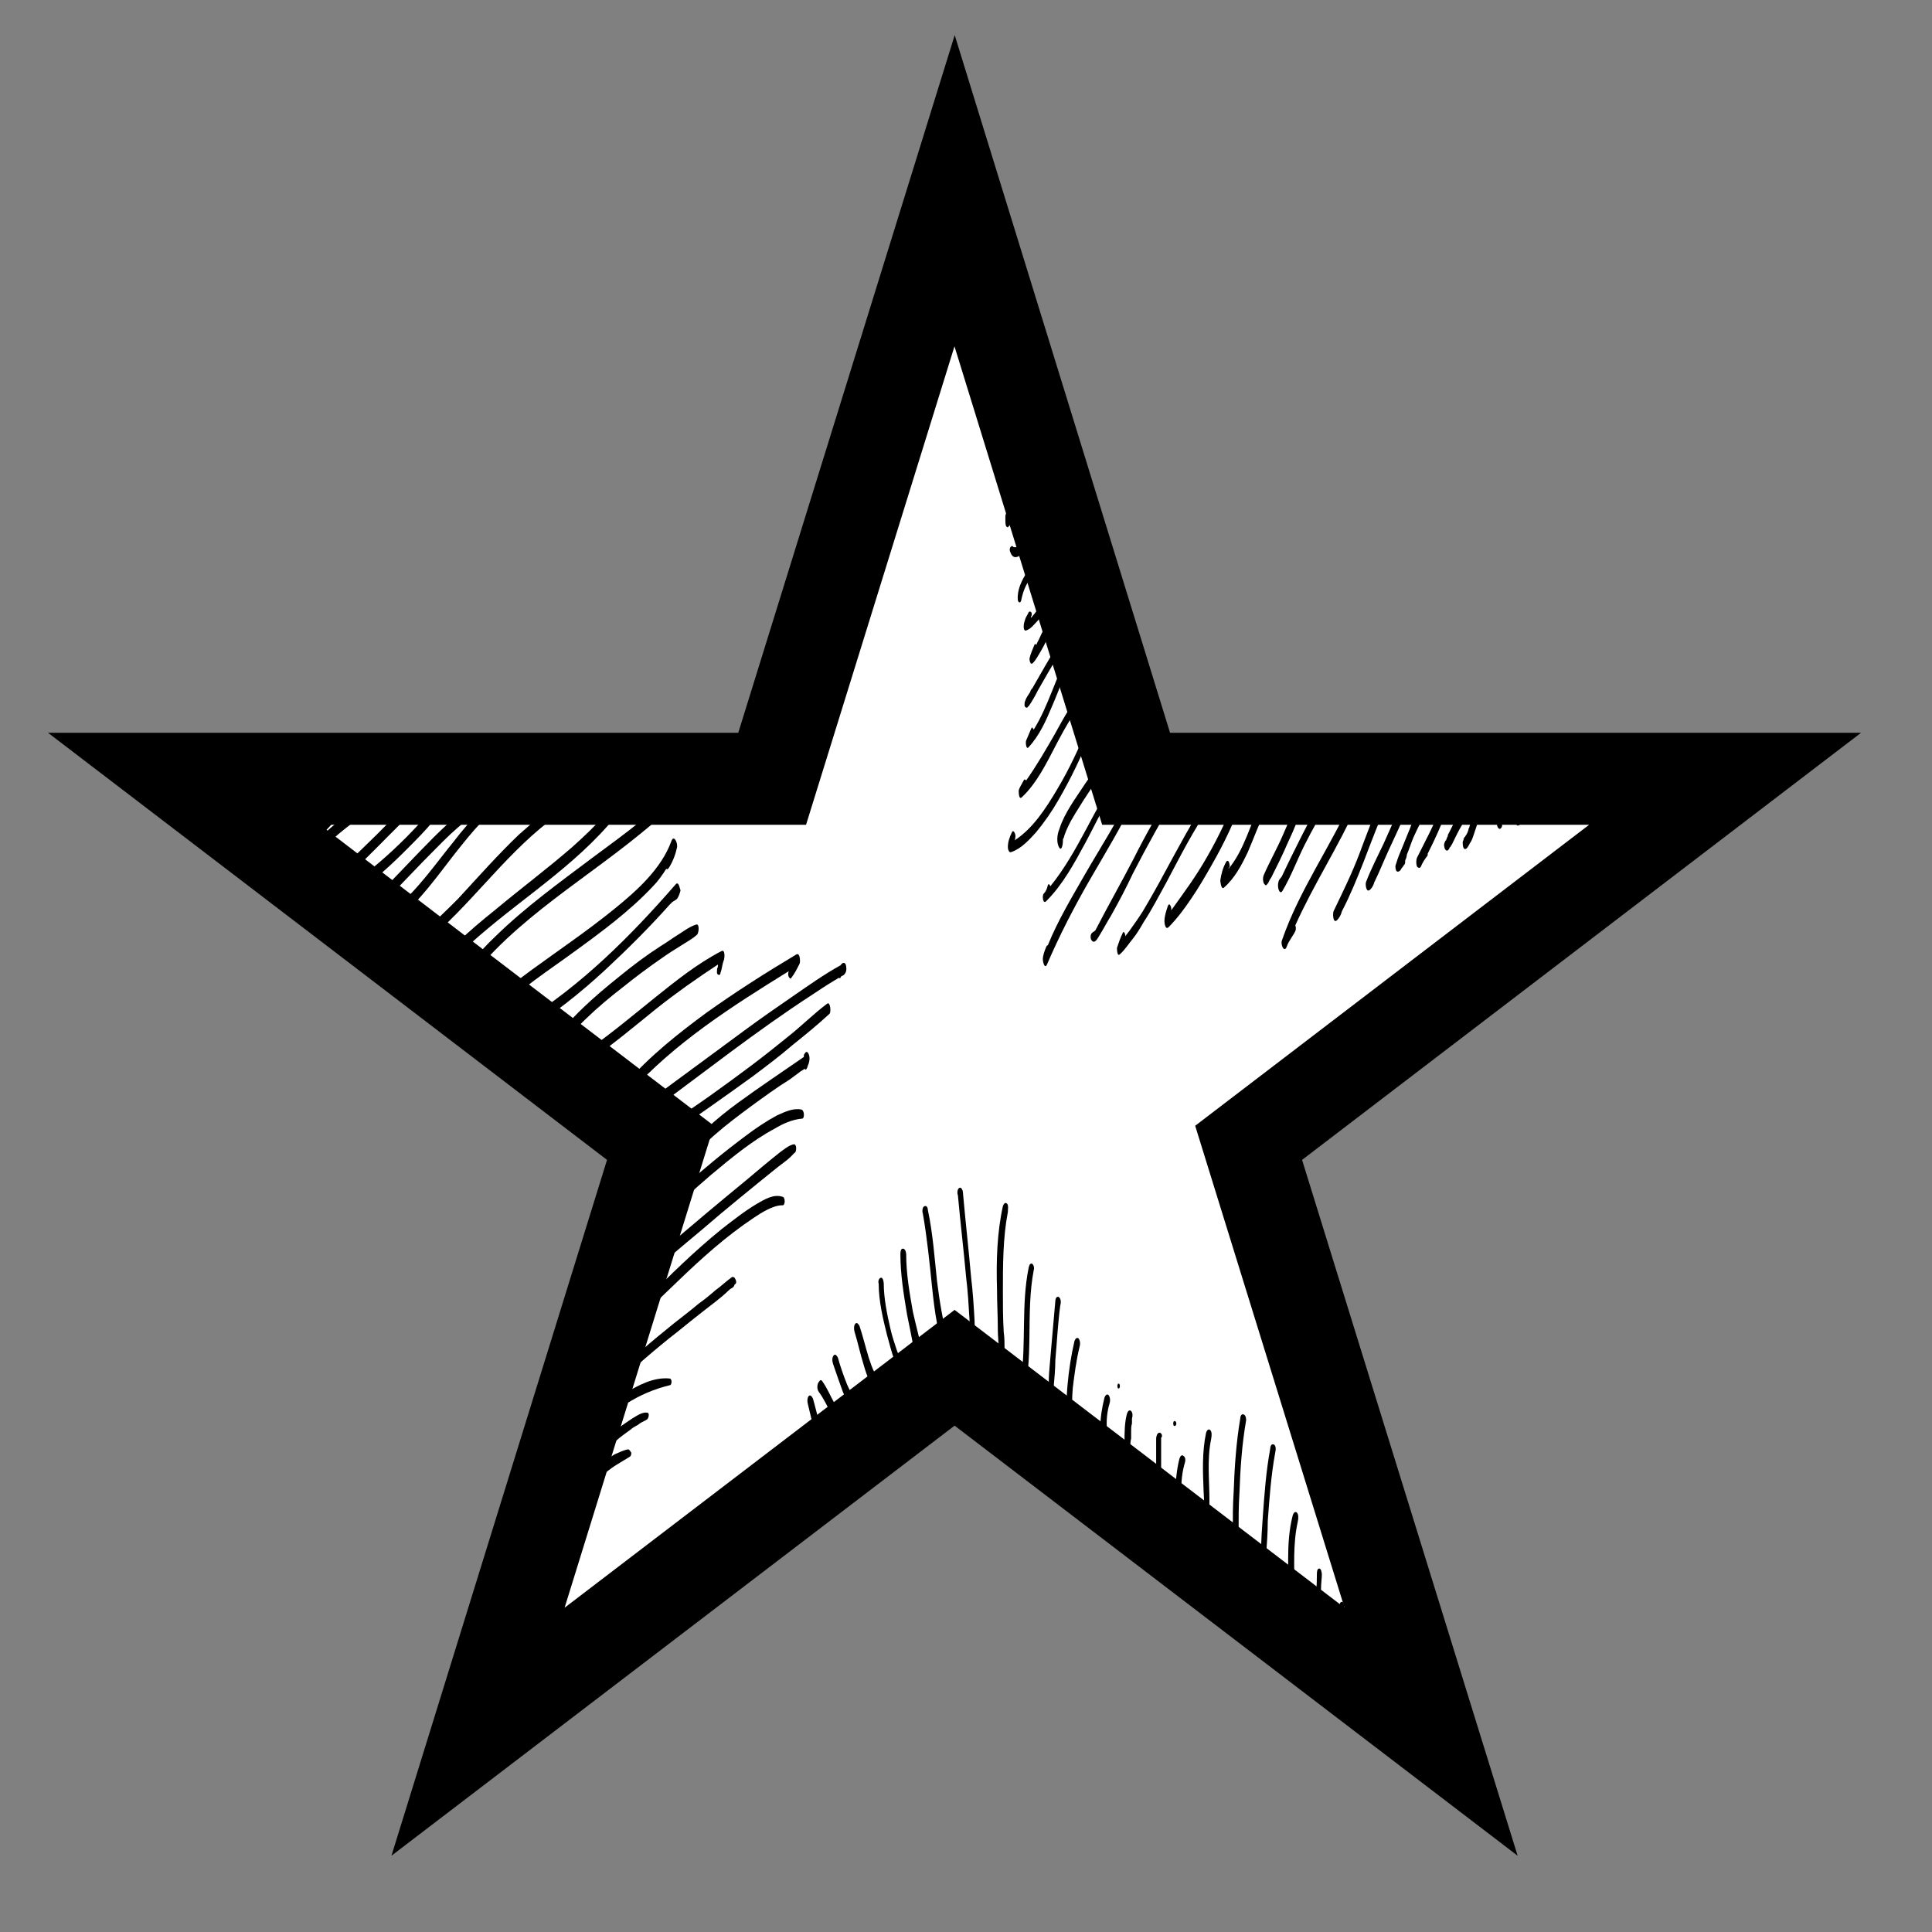 <svg width="21" height="21" viewBox="0 0 21 21" fill="none" xmlns="http://www.w3.org/2000/svg">
<rect x="0" y="0" width="21" height="21" fill="#808080" stroke="none"/>
<path d="M10.402 2L12.376 8.393H18.778L13.599 12.349L15.582 18.751L10.402 14.794L5.223 18.751L7.206 12.349L2.027 8.393H8.428L10.402 2Z" fill="white"/>
<path d="M10.376 2.073L12.349 8.465H18.751L13.572 12.422L15.555 18.823L10.376 14.867L5.196 18.823L7.179 12.422L2 8.465H8.393L10.376 2.073Z" stroke="black" stroke-miterlimit="10"/>
<path d="M4.101 8.447C4.028 8.465 3.965 8.51 3.91 8.556C3.847 8.601 3.784 8.646 3.729 8.701C3.612 8.8 3.503 8.918 3.403 9.036C3.385 9.054 3.385 9.099 3.394 9.126C3.403 9.144 3.422 9.171 3.44 9.144C3.539 9.026 3.648 8.909 3.766 8.809C3.82 8.764 3.883 8.71 3.947 8.673C4.01 8.628 4.073 8.583 4.137 8.538C4.146 8.519 4.146 8.438 4.101 8.447Z" fill="black"/>
<path d="M4.798 8.356C4.771 8.383 4.744 8.411 4.716 8.429C4.635 8.492 4.572 8.574 4.508 8.646C4.327 8.836 4.146 9.026 3.956 9.207C3.874 9.289 3.793 9.361 3.702 9.434C3.684 9.452 3.675 9.488 3.684 9.515C3.684 9.524 3.702 9.579 3.72 9.561C3.902 9.416 4.055 9.253 4.218 9.09C4.39 8.918 4.563 8.746 4.725 8.565C4.762 8.528 4.798 8.483 4.825 8.438C4.843 8.411 4.825 8.32 4.798 8.356Z" fill="black"/>
<path d="M6.391 8.538C6.247 8.583 6.12 8.683 5.993 8.773C5.866 8.864 5.758 8.972 5.64 9.072C5.413 9.289 5.196 9.534 4.979 9.769C4.852 9.896 4.725 10.023 4.59 10.131C4.571 10.149 4.562 10.186 4.571 10.213C4.571 10.222 4.59 10.276 4.608 10.258C5.097 9.86 5.459 9.325 5.957 8.936C6.093 8.827 6.247 8.746 6.4 8.655C6.437 8.637 6.437 8.529 6.391 8.538Z" fill="black"/>
<path d="M5.549 8.574C5.468 8.601 5.395 8.646 5.332 8.7C5.332 8.673 5.323 8.637 5.305 8.646C5.196 8.682 5.115 8.746 5.033 8.809C4.925 8.9 4.816 8.999 4.716 9.099C4.508 9.307 4.309 9.524 4.101 9.733C4.073 9.76 4.092 9.887 4.137 9.841C4.345 9.633 4.535 9.425 4.744 9.217C4.843 9.117 4.943 9.017 5.06 8.927C5.115 8.882 5.178 8.836 5.242 8.791C5.133 8.9 5.024 9.026 4.934 9.144C4.734 9.389 4.544 9.669 4.3 9.868C4.282 9.887 4.273 9.923 4.282 9.95C4.282 9.959 4.3 10.013 4.318 9.995C4.562 9.796 4.753 9.524 4.943 9.28C5.124 9.054 5.314 8.8 5.586 8.682C5.604 8.673 5.595 8.556 5.549 8.574Z" fill="black"/>
<path d="M4.97 8.556C4.961 8.538 4.952 8.519 4.925 8.538C4.843 8.619 4.771 8.719 4.689 8.809C4.599 8.909 4.508 9.008 4.418 9.099C4.237 9.28 4.046 9.452 3.829 9.597C3.793 9.624 3.811 9.742 3.847 9.715C4.064 9.579 4.255 9.398 4.436 9.217C4.526 9.126 4.626 9.026 4.707 8.927C4.789 8.836 4.879 8.746 4.952 8.637C4.97 8.619 4.979 8.583 4.97 8.556Z" fill="black"/>
<path d="M4.246 8.456C4.209 8.465 4.191 8.501 4.164 8.528C4.137 8.565 4.101 8.592 4.064 8.619C3.983 8.682 3.902 8.746 3.829 8.809C3.666 8.936 3.503 9.063 3.367 9.226C3.349 9.253 3.349 9.289 3.358 9.316C3.367 9.334 3.385 9.361 3.404 9.343C3.53 9.18 3.702 9.044 3.865 8.918C3.947 8.854 4.019 8.791 4.101 8.727C4.164 8.673 4.246 8.61 4.273 8.528C4.273 8.519 4.273 8.447 4.246 8.456Z" fill="black"/>
<path d="M3.413 8.574C3.413 8.556 3.404 8.528 3.376 8.537C3.277 8.583 3.195 8.655 3.123 8.728C3.05 8.809 2.987 8.9 2.951 9.008C2.942 9.035 2.942 9.072 2.96 9.099C2.978 9.117 2.996 9.09 3.005 9.072C3.041 8.981 3.096 8.9 3.159 8.827C3.231 8.755 3.313 8.7 3.394 8.637C3.413 8.628 3.413 8.592 3.413 8.574Z" fill="black"/>
<path d="M6.871 8.429C6.717 8.737 6.473 8.981 6.219 9.208C5.948 9.443 5.658 9.66 5.386 9.887C5.241 10.004 5.097 10.122 4.97 10.249C4.943 10.276 4.961 10.403 5.006 10.357C5.513 9.868 6.138 9.506 6.609 8.972C6.69 8.882 6.772 8.773 6.835 8.673C6.835 8.673 6.844 8.673 6.853 8.664C6.898 8.61 6.926 8.556 6.935 8.483C6.926 8.465 6.898 8.365 6.871 8.429Z" fill="black"/>
<path d="M7.514 8.483C7.505 8.465 7.496 8.438 7.469 8.465C7.306 8.628 7.143 8.782 6.971 8.918C6.799 9.062 6.618 9.189 6.437 9.325C6.075 9.597 5.712 9.859 5.387 10.176C5.205 10.348 5.051 10.538 4.916 10.756C4.898 10.792 4.925 10.91 4.961 10.846C5.45 10.086 6.274 9.624 6.962 9.062C7.116 8.936 7.279 8.8 7.424 8.655C7.433 8.673 7.442 8.691 7.46 8.664C7.478 8.637 7.487 8.601 7.505 8.574C7.523 8.546 7.523 8.51 7.514 8.483Z" fill="black"/>
<path d="M7.297 9.144C7.188 9.443 6.926 9.678 6.681 9.877C6.391 10.113 6.083 10.321 5.785 10.538C5.649 10.638 5.504 10.746 5.386 10.873C5.359 10.9 5.377 11.027 5.423 10.982C5.667 10.737 5.966 10.547 6.237 10.348C6.536 10.131 6.844 9.904 7.098 9.633C7.152 9.578 7.197 9.515 7.242 9.443C7.252 9.452 7.252 9.452 7.27 9.434C7.315 9.361 7.342 9.289 7.36 9.207C7.36 9.198 7.36 9.198 7.36 9.189C7.36 9.153 7.324 9.071 7.297 9.144Z" fill="black"/>
<path d="M7.342 9.615C6.853 10.177 6.31 10.72 5.676 11.109C5.64 11.127 5.658 11.254 5.694 11.227C6.011 11.028 6.31 10.792 6.582 10.539C6.826 10.312 7.062 10.077 7.288 9.823C7.288 9.823 7.297 9.823 7.297 9.814C7.315 9.796 7.342 9.787 7.36 9.769C7.378 9.742 7.388 9.715 7.397 9.678C7.388 9.66 7.378 9.57 7.342 9.615Z" fill="black"/>
<path d="M7.569 10.049C7.505 10.068 7.442 10.113 7.387 10.149C7.315 10.194 7.252 10.24 7.179 10.285C7.025 10.384 6.88 10.493 6.736 10.611C6.464 10.828 6.183 11.073 5.984 11.362C5.966 11.389 5.966 11.417 5.975 11.453C5.984 11.471 6.002 11.498 6.02 11.48C6.219 11.19 6.491 10.946 6.772 10.729C6.908 10.62 7.052 10.511 7.197 10.412C7.261 10.366 7.333 10.321 7.406 10.276C7.46 10.24 7.532 10.203 7.578 10.158C7.596 10.14 7.605 10.04 7.569 10.049Z" fill="black"/>
<path d="M7.84 10.339C7.578 10.475 7.342 10.665 7.116 10.846C6.88 11.036 6.654 11.226 6.41 11.398C6.373 11.426 6.392 11.543 6.428 11.516C6.672 11.344 6.899 11.154 7.134 10.964C7.351 10.792 7.569 10.638 7.804 10.484C7.804 10.502 7.804 10.511 7.795 10.529C7.795 10.547 7.786 10.584 7.804 10.593C7.822 10.602 7.831 10.593 7.831 10.575C7.849 10.529 7.849 10.484 7.867 10.439C7.876 10.421 7.886 10.312 7.84 10.339Z" fill="black"/>
<path d="M8.655 10.375C8.32 10.575 7.994 10.783 7.677 11.009C7.369 11.236 7.061 11.48 6.808 11.77C6.781 11.797 6.799 11.924 6.844 11.879C7.333 11.335 7.958 10.937 8.574 10.556C8.565 10.575 8.565 10.602 8.574 10.62C8.583 10.629 8.592 10.647 8.601 10.629C8.637 10.584 8.664 10.529 8.691 10.475C8.7 10.466 8.7 10.348 8.655 10.375Z" fill="black"/>
<path d="M9.198 10.511C9.198 10.493 9.189 10.466 9.171 10.466C9.153 10.466 9.144 10.484 9.135 10.493C8.954 10.593 8.791 10.71 8.619 10.828C8.447 10.946 8.266 11.072 8.094 11.199C7.75 11.453 7.406 11.706 7.061 11.96C7.025 11.987 7.043 12.105 7.08 12.078C7.659 11.652 8.22 11.208 8.818 10.819C8.9 10.765 8.981 10.71 9.072 10.656C9.09 10.647 9.099 10.638 9.117 10.629C9.126 10.629 9.126 10.638 9.135 10.629C9.135 10.62 9.144 10.62 9.144 10.611C9.18 10.602 9.207 10.565 9.198 10.511Z" fill="black"/>
<path d="M8.99 10.91C8.845 11.019 8.718 11.146 8.583 11.254C8.438 11.372 8.302 11.48 8.157 11.589C7.867 11.806 7.578 12.015 7.27 12.214C7.234 12.241 7.252 12.359 7.288 12.332C7.587 12.123 7.885 11.915 8.184 11.698C8.329 11.589 8.474 11.48 8.61 11.363C8.746 11.254 8.891 11.136 9.017 11.019C9.035 11.001 9.026 10.883 8.99 10.91Z" fill="black"/>
<path d="M8.782 11.58C8.8 11.544 8.809 11.48 8.782 11.444C8.773 11.426 8.755 11.435 8.746 11.453C8.737 11.462 8.737 11.471 8.737 11.489C8.501 11.652 8.257 11.815 8.021 11.987C7.786 12.159 7.56 12.358 7.388 12.585C7.369 12.612 7.369 12.648 7.378 12.675C7.388 12.694 7.406 12.721 7.424 12.703C7.623 12.431 7.895 12.223 8.166 12.023C8.302 11.924 8.438 11.824 8.583 11.734C8.619 11.707 8.646 11.688 8.682 11.661C8.7 11.643 8.728 11.634 8.746 11.616C8.755 11.643 8.773 11.616 8.782 11.58Z" fill="black"/>
<path d="M8.71 12.06C8.619 12.042 8.529 12.087 8.447 12.123C8.329 12.187 8.221 12.259 8.112 12.341C7.868 12.522 7.641 12.712 7.415 12.911C7.324 12.992 7.225 13.074 7.134 13.155C7.107 13.183 7.125 13.3 7.17 13.264C7.36 13.101 7.532 12.938 7.723 12.775C7.94 12.594 8.166 12.404 8.42 12.268C8.51 12.214 8.61 12.168 8.719 12.159C8.746 12.159 8.746 12.069 8.71 12.06Z" fill="black"/>
<path d="M8.637 12.44C8.628 12.431 8.628 12.44 8.628 12.44H8.619C8.61 12.44 8.601 12.449 8.592 12.449C8.556 12.467 8.519 12.494 8.483 12.521C8.356 12.621 8.239 12.72 8.121 12.82C7.822 13.065 7.532 13.309 7.234 13.563C7.134 13.644 7.034 13.726 6.944 13.816C6.917 13.843 6.935 13.961 6.98 13.925C7.188 13.735 7.406 13.553 7.623 13.372C7.895 13.137 8.175 12.911 8.456 12.684C8.501 12.648 8.556 12.612 8.592 12.576C8.601 12.567 8.619 12.549 8.628 12.539C8.637 12.53 8.628 12.539 8.637 12.53C8.655 12.53 8.664 12.449 8.637 12.44Z" fill="black"/>
<path d="M8.51 13.01C8.411 12.974 8.311 13.037 8.23 13.083C8.094 13.164 7.967 13.264 7.84 13.363C7.55 13.599 7.279 13.861 7.016 14.133C6.917 14.233 6.817 14.332 6.726 14.441C6.699 14.468 6.717 14.577 6.754 14.54C6.953 14.323 7.161 14.124 7.369 13.925C7.623 13.68 7.894 13.436 8.193 13.237C8.275 13.182 8.402 13.101 8.501 13.101C8.537 13.11 8.537 13.019 8.51 13.01Z" fill="black"/>
<path d="M7.985 13.889C7.976 13.88 7.967 13.88 7.958 13.88C7.895 13.925 7.84 13.979 7.777 14.024C7.714 14.079 7.659 14.124 7.596 14.169C7.478 14.269 7.351 14.36 7.234 14.459C6.998 14.649 6.763 14.857 6.564 15.084C6.536 15.111 6.555 15.229 6.591 15.184C6.79 14.948 7.025 14.749 7.27 14.55C7.388 14.459 7.505 14.36 7.623 14.269C7.723 14.188 7.831 14.115 7.922 14.024C7.922 14.024 7.931 14.024 7.931 14.015C7.958 13.997 7.976 13.997 7.985 13.961C8.012 13.952 8.003 13.916 7.985 13.889Z" fill="black"/>
<path d="M7.279 14.984C7.107 14.966 6.935 15.057 6.79 15.147C6.645 15.247 6.509 15.365 6.401 15.509C6.382 15.527 6.382 15.564 6.391 15.582C6.401 15.6 6.41 15.618 6.428 15.6C6.645 15.328 6.944 15.138 7.279 15.057C7.306 15.057 7.306 14.984 7.279 14.984Z" fill="black"/>
<path d="M7.034 15.355C6.98 15.346 6.917 15.392 6.871 15.419C6.817 15.455 6.763 15.491 6.718 15.527C6.618 15.609 6.527 15.7 6.446 15.799C6.428 15.817 6.428 15.853 6.437 15.871C6.446 15.89 6.455 15.908 6.473 15.89C6.555 15.799 6.636 15.709 6.736 15.627C6.781 15.591 6.835 15.555 6.881 15.518C6.908 15.5 6.935 15.491 6.953 15.473C6.98 15.455 7.007 15.446 7.034 15.428C7.053 15.41 7.062 15.355 7.034 15.355Z" fill="black"/>
<path d="M6.826 15.754C6.772 15.763 6.727 15.79 6.681 15.808C6.636 15.835 6.591 15.863 6.555 15.899C6.473 15.962 6.392 16.044 6.319 16.116C6.301 16.134 6.301 16.17 6.31 16.198C6.319 16.216 6.328 16.243 6.355 16.216C6.428 16.143 6.5 16.071 6.582 16.007C6.618 15.98 6.663 15.944 6.709 15.917C6.754 15.89 6.799 15.863 6.844 15.835C6.862 15.826 6.862 15.799 6.862 15.79C6.853 15.781 6.844 15.754 6.826 15.754Z" fill="black"/>
<path d="M6.319 16.351C6.319 16.342 6.31 16.315 6.292 16.324C6.246 16.351 6.201 16.396 6.165 16.433C6.129 16.478 6.093 16.523 6.065 16.578C6.056 16.605 6.056 16.641 6.065 16.668C6.074 16.677 6.074 16.686 6.083 16.686C6.093 16.686 6.102 16.677 6.102 16.668C6.111 16.659 6.111 16.641 6.12 16.632C6.12 16.632 6.12 16.623 6.129 16.623C6.129 16.614 6.138 16.614 6.138 16.605C6.156 16.587 6.165 16.559 6.183 16.541C6.219 16.496 6.256 16.46 6.292 16.424C6.319 16.406 6.319 16.378 6.319 16.351Z" fill="black"/>
<path d="M8.981 15.573C8.972 15.563 8.963 15.545 8.954 15.563C8.954 15.563 8.954 15.563 8.945 15.563V15.555C8.936 15.536 8.927 15.527 8.927 15.509C8.927 15.509 8.927 15.5 8.918 15.5C8.927 15.518 8.918 15.5 8.918 15.491C8.918 15.482 8.909 15.473 8.909 15.464C8.881 15.382 8.863 15.292 8.836 15.201C8.827 15.183 8.809 15.156 8.791 15.174C8.773 15.192 8.773 15.238 8.782 15.265C8.8 15.337 8.818 15.419 8.836 15.491C8.845 15.527 8.863 15.563 8.872 15.6C8.881 15.627 8.9 15.654 8.918 15.663C8.945 15.681 8.963 15.654 8.981 15.636C8.981 15.609 8.981 15.591 8.981 15.573Z" fill="black"/>
<path d="M9.18 15.437C9.162 15.41 9.144 15.383 9.126 15.365C9.108 15.328 9.09 15.292 9.072 15.256C9.026 15.175 8.99 15.084 8.936 15.011C8.918 14.984 8.9 15.021 8.89 15.039C8.881 15.066 8.881 15.102 8.9 15.129C8.954 15.202 8.99 15.283 9.035 15.365C9.053 15.401 9.072 15.437 9.09 15.473C9.108 15.5 9.126 15.537 9.162 15.537C9.18 15.537 9.18 15.509 9.189 15.5C9.189 15.473 9.189 15.455 9.18 15.437Z" fill="black"/>
<path d="M9.343 15.32C9.325 15.274 9.298 15.229 9.271 15.184C9.253 15.139 9.226 15.093 9.207 15.048C9.171 14.957 9.135 14.858 9.108 14.758C9.099 14.74 9.081 14.713 9.063 14.731C9.044 14.749 9.044 14.794 9.054 14.822C9.09 14.93 9.126 15.03 9.162 15.13C9.18 15.175 9.207 15.229 9.226 15.274C9.244 15.32 9.271 15.374 9.307 15.401C9.325 15.41 9.334 15.401 9.343 15.392C9.352 15.356 9.352 15.338 9.343 15.32Z" fill="black"/>
<path d="M9.588 15.066C9.57 15.012 9.533 14.966 9.506 14.921C9.479 14.867 9.461 14.812 9.443 14.758C9.407 14.64 9.379 14.523 9.343 14.414C9.334 14.396 9.316 14.369 9.298 14.387C9.28 14.405 9.28 14.45 9.289 14.477C9.325 14.595 9.352 14.722 9.389 14.84C9.407 14.903 9.425 14.957 9.452 15.012C9.461 15.039 9.479 15.066 9.497 15.084C9.515 15.102 9.524 15.138 9.551 15.138C9.606 15.165 9.597 15.084 9.588 15.066Z" fill="black"/>
<path d="M9.823 14.812C9.787 14.785 9.769 14.73 9.751 14.685C9.724 14.604 9.696 14.522 9.678 14.441C9.642 14.287 9.606 14.106 9.606 13.952C9.606 13.934 9.597 13.888 9.579 13.888C9.551 13.888 9.542 13.934 9.551 13.952C9.551 14.142 9.597 14.332 9.642 14.513C9.669 14.604 9.687 14.694 9.724 14.785C9.742 14.821 9.769 14.912 9.823 14.902C9.85 14.902 9.85 14.83 9.823 14.812Z" fill="black"/>
<path d="M10.049 14.767C10.049 14.749 10.04 14.74 10.031 14.74C10.004 14.577 9.959 14.423 9.923 14.26C9.886 14.052 9.85 13.844 9.85 13.635C9.85 13.617 9.841 13.572 9.814 13.572C9.787 13.572 9.787 13.617 9.787 13.635C9.787 13.853 9.823 14.07 9.859 14.287C9.905 14.505 9.941 14.722 9.995 14.93C10.013 14.994 10.049 14.939 10.049 14.903C10.049 14.849 10.049 14.803 10.049 14.767Z" fill="black"/>
<path d="M10.339 14.713C10.33 14.676 10.33 14.649 10.33 14.613C10.33 14.586 10.312 14.568 10.303 14.568C10.249 14.359 10.213 14.151 10.185 13.925C10.158 13.671 10.14 13.409 10.086 13.155C10.086 13.137 10.077 13.101 10.05 13.11C10.023 13.119 10.023 13.173 10.031 13.191C10.077 13.454 10.104 13.726 10.131 13.988C10.158 14.251 10.194 14.513 10.285 14.758C10.294 14.776 10.312 14.776 10.321 14.767C10.348 14.767 10.348 14.731 10.339 14.713Z" fill="black"/>
<path d="M10.593 14.351C10.584 14.197 10.575 14.043 10.556 13.889C10.529 13.581 10.493 13.264 10.466 12.956C10.466 12.938 10.448 12.902 10.43 12.911C10.403 12.92 10.403 12.974 10.412 12.992C10.439 13.291 10.475 13.59 10.502 13.889C10.52 14.034 10.529 14.188 10.538 14.341C10.547 14.477 10.538 14.604 10.538 14.74C10.538 14.767 10.575 14.821 10.584 14.767C10.611 14.631 10.593 14.486 10.593 14.351Z" fill="black"/>
<path d="M10.946 13.083C10.928 13.065 10.91 13.083 10.901 13.11C10.837 13.4 10.828 13.708 10.837 14.007C10.837 14.161 10.846 14.305 10.846 14.459C10.846 14.523 10.855 14.586 10.855 14.659C10.855 14.722 10.855 14.785 10.864 14.84C10.873 14.894 10.91 14.894 10.919 14.84C10.928 14.785 10.919 14.722 10.919 14.668C10.919 14.604 10.919 14.541 10.91 14.477C10.901 14.332 10.901 14.188 10.901 14.043C10.901 13.753 10.901 13.454 10.955 13.174C10.955 13.146 10.964 13.101 10.946 13.083Z" fill="black"/>
<path d="M11.181 13.78C11.1 14.178 11.154 14.586 11.1 14.984C11.082 14.984 11.063 15.002 11.063 15.03C11.063 15.093 11.054 15.156 11.054 15.22C11.054 15.265 11.091 15.31 11.109 15.247C11.245 14.776 11.145 14.287 11.236 13.807C11.254 13.753 11.199 13.689 11.181 13.78Z" fill="black"/>
<path d="M11.507 14.097C11.48 14.088 11.471 14.124 11.471 14.142C11.453 14.341 11.435 14.55 11.417 14.758C11.408 14.857 11.399 14.957 11.399 15.048C11.399 15.066 11.399 15.093 11.399 15.111C11.399 15.129 11.399 15.147 11.399 15.147C11.399 15.156 11.399 15.165 11.399 15.174C11.399 15.183 11.399 15.238 11.399 15.183C11.399 15.193 11.399 15.229 11.417 15.229C11.426 15.229 11.435 15.22 11.435 15.201C11.435 15.211 11.435 15.202 11.435 15.193C11.435 15.183 11.435 15.165 11.435 15.174C11.444 15.138 11.444 15.111 11.453 15.075C11.462 14.975 11.471 14.876 11.471 14.785C11.489 14.586 11.498 14.387 11.525 14.187C11.534 14.16 11.534 14.115 11.507 14.097Z" fill="black"/>
<path d="M11.734 14.64C11.743 14.613 11.743 14.577 11.725 14.55C11.707 14.532 11.688 14.55 11.679 14.577C11.607 14.885 11.58 15.22 11.589 15.537C11.589 15.564 11.616 15.636 11.643 15.582C11.661 15.537 11.679 15.501 11.688 15.455C11.688 15.437 11.697 15.41 11.679 15.392C11.67 15.383 11.661 15.383 11.652 15.383C11.652 15.283 11.652 15.184 11.661 15.084C11.679 14.939 11.697 14.794 11.734 14.64Z" fill="black"/>
<path d="M12.06 15.256C12.069 15.229 12.069 15.192 12.051 15.165C12.033 15.147 12.014 15.165 12.005 15.192C11.978 15.301 11.96 15.41 11.96 15.518C11.951 15.627 11.951 15.736 11.969 15.844C11.969 15.863 11.978 15.89 12.005 15.89C12.023 15.881 12.033 15.844 12.033 15.835C12.041 15.736 12.033 15.636 12.033 15.546C12.023 15.446 12.033 15.346 12.06 15.256Z" fill="black"/>
<path d="M12.159 15.039C12.141 15.039 12.141 15.093 12.159 15.093C12.177 15.093 12.177 15.039 12.159 15.039Z" fill="black"/>
<path d="M12.295 15.338C12.277 15.319 12.259 15.338 12.25 15.365C12.223 15.464 12.223 15.573 12.223 15.682C12.214 15.799 12.214 15.917 12.214 16.026C12.214 16.053 12.214 16.08 12.214 16.107C12.214 16.116 12.214 16.125 12.214 16.134C12.223 16.152 12.232 16.171 12.25 16.152C12.268 16.134 12.268 16.098 12.268 16.071C12.277 16.017 12.277 15.971 12.277 15.917C12.277 15.854 12.277 15.79 12.286 15.736C12.286 15.7 12.286 15.673 12.295 15.636C12.295 15.618 12.295 15.609 12.295 15.591C12.295 15.573 12.295 15.573 12.295 15.555C12.295 15.528 12.295 15.501 12.304 15.473C12.304 15.464 12.304 15.455 12.304 15.437C12.304 15.428 12.304 15.428 12.304 15.419C12.313 15.392 12.313 15.356 12.295 15.338Z" fill="black"/>
<path d="M12.603 15.573C12.576 15.573 12.567 15.618 12.567 15.636V16.007C12.567 16.062 12.567 16.125 12.567 16.179C12.567 16.225 12.567 16.27 12.576 16.306C12.585 16.333 12.603 16.333 12.612 16.306C12.621 16.27 12.621 16.225 12.621 16.179C12.621 16.116 12.621 16.062 12.621 15.998V15.627C12.639 15.618 12.63 15.573 12.603 15.573Z" fill="black"/>
<path d="M12.766 15.446C12.748 15.446 12.748 15.5 12.766 15.5C12.793 15.5 12.793 15.446 12.766 15.446Z" fill="black"/>
<path d="M12.865 15.826C12.847 15.808 12.829 15.826 12.82 15.854C12.784 15.998 12.775 16.143 12.775 16.288C12.775 16.361 12.775 16.424 12.775 16.496C12.775 16.542 12.775 16.596 12.784 16.641C12.793 16.669 12.82 16.669 12.829 16.641C12.847 16.596 12.838 16.551 12.838 16.506C12.838 16.442 12.838 16.379 12.838 16.306C12.838 16.18 12.838 16.044 12.874 15.917C12.884 15.89 12.893 15.845 12.865 15.826Z" fill="black"/>
<path d="M13.155 15.545C13.137 15.527 13.119 15.545 13.11 15.572C13.065 15.781 13.074 15.998 13.083 16.215C13.092 16.387 13.11 16.596 13.038 16.768C13.028 16.786 13.038 16.867 13.065 16.84C13.119 16.786 13.128 16.695 13.137 16.623C13.146 16.514 13.146 16.415 13.146 16.306C13.146 16.089 13.119 15.862 13.164 15.645C13.173 15.6 13.173 15.563 13.155 15.545Z" fill="black"/>
<path d="M13.517 15.374C13.49 15.365 13.481 15.401 13.481 15.419C13.436 15.682 13.418 15.962 13.409 16.225C13.4 16.361 13.4 16.488 13.4 16.623C13.4 16.732 13.391 16.85 13.409 16.958C13.418 17.004 13.445 17.004 13.454 16.958C13.472 16.85 13.463 16.741 13.463 16.632C13.463 16.497 13.463 16.37 13.472 16.234C13.481 15.971 13.499 15.7 13.545 15.437C13.545 15.428 13.545 15.383 13.517 15.374Z" fill="black"/>
<path d="M13.843 15.7C13.816 15.691 13.807 15.727 13.807 15.745C13.762 15.989 13.744 16.234 13.726 16.487C13.717 16.614 13.708 16.732 13.708 16.859C13.698 16.958 13.69 17.058 13.69 17.166C13.69 17.194 13.726 17.248 13.735 17.194C13.762 17.103 13.762 16.994 13.762 16.904C13.771 16.777 13.78 16.66 13.78 16.533C13.798 16.288 13.816 16.035 13.861 15.79C13.87 15.754 13.87 15.709 13.843 15.7Z" fill="black"/>
<path d="M14.097 16.442C14.079 16.424 14.061 16.442 14.052 16.469C13.97 16.786 14.015 17.112 14.006 17.438C13.988 17.429 13.979 17.492 13.979 17.51C13.979 17.501 13.97 17.538 13.97 17.547C13.97 17.565 13.97 17.574 13.979 17.592C13.988 17.619 14.006 17.619 14.034 17.601C14.07 17.565 14.07 17.501 14.07 17.456C14.07 17.393 14.07 17.329 14.07 17.275C14.07 17.03 14.052 16.786 14.106 16.541C14.115 16.505 14.115 16.46 14.097 16.442Z" fill="black"/>
<path d="M14.359 17.764H14.35C14.35 17.746 14.341 17.728 14.341 17.71C14.341 17.71 14.341 17.71 14.341 17.701C14.341 17.692 14.341 17.692 14.341 17.683C14.341 17.665 14.341 17.655 14.341 17.637C14.341 17.511 14.35 17.393 14.359 17.266C14.359 17.212 14.368 17.157 14.368 17.112C14.368 17.094 14.359 17.049 14.341 17.049C14.314 17.049 14.314 17.094 14.314 17.112C14.314 17.23 14.305 17.357 14.296 17.474C14.296 17.538 14.287 17.61 14.296 17.674C14.296 17.728 14.296 17.782 14.323 17.837C14.341 17.873 14.377 17.891 14.405 17.855C14.396 17.837 14.396 17.746 14.359 17.764Z" fill="black"/>
<path d="M14.622 18.008C14.622 18.008 14.613 18.008 14.622 18.008C14.613 17.999 14.613 17.999 14.613 17.99C14.613 17.99 14.613 17.981 14.604 17.972C14.604 17.972 14.604 17.972 14.604 17.963V17.954C14.604 17.945 14.604 17.936 14.604 17.918V17.909C14.604 17.9 14.604 17.9 14.604 17.89C14.604 17.863 14.604 17.836 14.604 17.809C14.604 17.7 14.613 17.583 14.613 17.474C14.613 17.456 14.604 17.411 14.586 17.411C14.559 17.411 14.559 17.456 14.559 17.474C14.559 17.601 14.55 17.718 14.55 17.845C14.55 17.909 14.55 17.963 14.568 18.026C14.577 18.053 14.586 18.072 14.604 18.09L14.613 18.099C14.622 18.099 14.631 18.099 14.631 18.099C14.64 18.099 14.649 18.017 14.622 18.008Z" fill="black"/>
<path d="M14.885 18.217C14.876 18.163 14.876 18.117 14.867 18.063C14.848 17.954 14.83 17.846 14.803 17.737C14.794 17.719 14.776 17.692 14.758 17.71C14.74 17.728 14.74 17.773 14.749 17.8C14.758 17.846 14.767 17.882 14.776 17.927C14.785 17.982 14.794 18.036 14.803 18.09C14.812 18.135 14.812 18.19 14.821 18.235C14.821 18.253 14.821 18.271 14.83 18.28C14.83 18.289 14.83 18.298 14.839 18.307V18.317C14.848 18.326 14.857 18.353 14.867 18.335C14.894 18.307 14.894 18.253 14.885 18.217Z" fill="black"/>
<path d="M15.419 18.932C15.401 18.878 15.383 18.833 15.364 18.778C15.346 18.733 15.337 18.688 15.328 18.642C15.31 18.543 15.301 18.443 15.301 18.344C15.301 18.326 15.292 18.28 15.274 18.28C15.247 18.28 15.247 18.326 15.247 18.344C15.247 18.389 15.247 18.434 15.256 18.48C15.256 18.471 15.247 18.471 15.247 18.461C15.247 18.461 15.247 18.461 15.238 18.452L15.229 18.443C15.229 18.443 15.229 18.443 15.229 18.434C15.229 18.434 15.229 18.425 15.22 18.416C15.22 18.407 15.21 18.407 15.21 18.398V18.389C15.21 18.38 15.201 18.371 15.201 18.371C15.192 18.353 15.192 18.335 15.183 18.317C15.165 18.244 15.156 18.154 15.138 18.072C15.138 18.054 15.12 18.018 15.102 18.027C15.075 18.036 15.075 18.081 15.084 18.108C15.102 18.208 15.12 18.299 15.138 18.398C15.147 18.434 15.156 18.48 15.183 18.507C15.192 18.525 15.21 18.543 15.238 18.543C15.247 18.543 15.256 18.525 15.256 18.516C15.265 18.57 15.265 18.615 15.283 18.67C15.292 18.724 15.31 18.778 15.319 18.833C15.337 18.887 15.355 18.941 15.383 18.987C15.392 19.005 15.41 19.005 15.419 18.987C15.428 18.977 15.419 18.95 15.419 18.932Z" fill="black"/>
<path d="M14.16 8.601C14.142 8.582 14.124 8.601 14.115 8.628C14.07 8.782 14.007 8.936 13.943 9.08C13.88 9.225 13.798 9.37 13.735 9.515C13.726 9.542 13.726 9.569 13.735 9.597C13.744 9.615 13.762 9.633 13.771 9.615C13.771 9.615 13.771 9.606 13.78 9.606C13.78 9.597 13.789 9.597 13.789 9.588C13.798 9.569 13.807 9.551 13.816 9.542C13.88 9.415 13.943 9.289 13.997 9.162C14.07 9.008 14.133 8.854 14.178 8.7C14.178 8.664 14.178 8.619 14.16 8.601Z" fill="black"/>
<path d="M14.477 8.628C14.468 8.61 14.45 8.583 14.432 8.601C14.323 8.755 14.233 8.918 14.151 9.081C14.079 9.225 14.006 9.37 13.934 9.524C13.925 9.542 13.907 9.551 13.898 9.579C13.889 9.606 13.889 9.642 13.898 9.669C13.907 9.696 13.925 9.714 13.943 9.678C14.034 9.524 14.097 9.352 14.178 9.189C14.26 9.026 14.35 8.863 14.45 8.709C14.477 8.682 14.486 8.655 14.477 8.628Z" fill="black"/>
<path d="M14.749 8.664C14.74 8.646 14.713 8.637 14.704 8.664C14.468 9.199 14.124 9.669 13.934 10.222C13.916 10.267 13.961 10.367 13.988 10.285C14.006 10.231 14.052 10.177 14.079 10.122C14.088 10.104 14.088 10.077 14.079 10.059C14.278 9.615 14.55 9.199 14.749 8.755C14.758 8.728 14.767 8.692 14.749 8.664Z" fill="black"/>
<path d="M15.075 8.637C15.066 8.619 15.039 8.61 15.029 8.637C14.939 8.845 14.857 9.063 14.776 9.28C14.694 9.497 14.595 9.696 14.495 9.905C14.486 9.923 14.486 10.04 14.531 10.004C14.559 9.977 14.577 9.941 14.586 9.905C14.676 9.733 14.749 9.552 14.821 9.37C14.903 9.153 14.984 8.945 15.075 8.728C15.093 8.7 15.093 8.664 15.075 8.637Z" fill="black"/>
<path d="M15.274 8.746C15.265 8.728 15.238 8.719 15.229 8.746C15.165 8.891 15.102 9.026 15.039 9.171C14.975 9.307 14.903 9.443 14.848 9.588C14.839 9.606 14.848 9.714 14.894 9.669C14.921 9.642 14.93 9.615 14.939 9.588C14.993 9.479 15.039 9.361 15.093 9.244C15.156 9.108 15.22 8.972 15.283 8.827C15.283 8.809 15.283 8.773 15.274 8.746Z" fill="black"/>
<path d="M15.537 8.655C15.437 8.746 15.374 8.873 15.328 8.999C15.301 9.063 15.274 9.135 15.247 9.199C15.22 9.262 15.193 9.325 15.175 9.389C15.165 9.407 15.165 9.434 15.175 9.461C15.184 9.479 15.202 9.479 15.22 9.461C15.229 9.452 15.229 9.443 15.238 9.434C15.247 9.425 15.256 9.407 15.265 9.398C15.274 9.389 15.274 9.371 15.274 9.352C15.283 9.334 15.292 9.307 15.292 9.289C15.319 9.226 15.338 9.162 15.365 9.099C15.419 8.981 15.473 8.864 15.564 8.773C15.6 8.737 15.582 8.619 15.537 8.655Z" fill="black"/>
<path d="M15.709 8.737C15.691 8.719 15.672 8.737 15.663 8.764C15.591 8.963 15.491 9.144 15.401 9.325C15.392 9.352 15.392 9.389 15.401 9.416C15.41 9.434 15.437 9.443 15.446 9.416C15.464 9.371 15.491 9.334 15.518 9.298C15.518 9.289 15.518 9.289 15.518 9.28C15.591 9.135 15.663 8.981 15.718 8.827C15.727 8.8 15.727 8.755 15.709 8.737Z" fill="black"/>
<path d="M15.935 8.773C15.926 8.746 15.899 8.755 15.89 8.773C15.863 8.827 15.835 8.881 15.808 8.936C15.79 8.972 15.772 9.008 15.754 9.044C15.745 9.063 15.736 9.072 15.736 9.09C15.736 9.099 15.727 9.099 15.727 9.108C15.727 9.117 15.718 9.126 15.718 9.135C15.709 9.135 15.709 9.144 15.709 9.144C15.7 9.162 15.691 9.18 15.7 9.207C15.7 9.225 15.718 9.253 15.736 9.244C15.745 9.235 15.745 9.235 15.754 9.225C15.754 9.225 15.754 9.225 15.754 9.216C15.754 9.216 15.754 9.216 15.763 9.207C15.772 9.198 15.772 9.189 15.781 9.18C15.817 9.108 15.854 9.026 15.899 8.954C15.917 8.927 15.926 8.89 15.944 8.863C15.944 8.845 15.944 8.8 15.935 8.773Z" fill="black"/>
<path d="M16.125 8.655C16.107 8.637 16.089 8.655 16.08 8.673C16.062 8.746 16.035 8.818 16.007 8.882C15.998 8.918 15.98 8.954 15.971 8.99C15.971 8.99 15.971 8.999 15.962 9.008C15.962 9.008 15.962 9.008 15.962 9.017C15.962 9.026 15.953 9.036 15.953 9.045C15.944 9.063 15.935 9.081 15.926 9.09C15.926 9.09 15.926 9.099 15.917 9.099C15.917 9.108 15.917 9.108 15.908 9.117C15.908 9.108 15.908 9.108 15.908 9.126C15.908 9.135 15.899 9.144 15.899 9.153C15.899 9.171 15.899 9.244 15.935 9.226C15.953 9.217 15.962 9.189 15.971 9.18C15.971 9.18 15.971 9.171 15.98 9.162C15.998 9.135 16.007 9.108 16.016 9.081C16.053 8.972 16.089 8.863 16.125 8.755C16.143 8.719 16.143 8.673 16.125 8.655Z" fill="black"/>
<path d="M16.406 8.61C16.397 8.592 16.37 8.583 16.361 8.61C16.333 8.673 16.306 8.746 16.288 8.818C16.279 8.854 16.27 8.891 16.27 8.927C16.27 8.954 16.27 8.999 16.297 9.008C16.306 9.017 16.315 8.999 16.324 8.99C16.324 8.981 16.333 8.972 16.324 8.963V8.954V8.945C16.333 8.918 16.333 8.891 16.343 8.873C16.352 8.845 16.361 8.818 16.37 8.791C16.379 8.773 16.379 8.764 16.388 8.746V8.737C16.388 8.746 16.388 8.737 16.388 8.737L16.397 8.719C16.415 8.673 16.415 8.637 16.406 8.61Z" fill="black"/>
<path d="M16.569 8.664C16.56 8.655 16.56 8.646 16.551 8.646C16.542 8.646 16.533 8.655 16.533 8.664C16.523 8.692 16.505 8.728 16.496 8.755C16.487 8.782 16.478 8.809 16.469 8.836C16.46 8.873 16.46 8.909 16.469 8.936C16.478 8.954 16.487 8.981 16.505 8.972C16.523 8.972 16.523 8.945 16.533 8.927C16.533 8.918 16.533 8.909 16.533 8.9C16.533 8.891 16.542 8.882 16.542 8.873C16.542 8.864 16.551 8.854 16.551 8.845C16.551 8.836 16.551 8.836 16.56 8.827V8.818C16.569 8.791 16.578 8.773 16.587 8.746C16.578 8.728 16.587 8.692 16.569 8.664Z" fill="black"/>
<path d="M16.84 8.61C16.831 8.601 16.831 8.592 16.822 8.592C16.813 8.592 16.804 8.601 16.804 8.61C16.777 8.664 16.759 8.719 16.759 8.773C16.759 8.8 16.759 8.836 16.759 8.872C16.759 8.9 16.768 8.936 16.795 8.954C16.804 8.963 16.813 8.954 16.822 8.945C16.831 8.936 16.831 8.918 16.831 8.9C16.831 8.882 16.831 8.863 16.822 8.845C16.822 8.863 16.822 8.845 16.822 8.845C16.822 8.845 16.822 8.836 16.822 8.827C16.822 8.827 16.822 8.827 16.822 8.818V8.809V8.8C16.822 8.8 16.822 8.8 16.822 8.791C16.822 8.782 16.822 8.773 16.822 8.764V8.755C16.822 8.746 16.822 8.746 16.831 8.737V8.728V8.719C16.84 8.71 16.84 8.7 16.85 8.691C16.859 8.673 16.859 8.637 16.84 8.61Z" fill="black"/>
<path d="M17.003 8.655C17.003 8.646 16.994 8.637 16.985 8.646C16.976 8.646 16.976 8.655 16.967 8.655C16.94 8.709 16.922 8.773 16.931 8.836C16.931 8.845 16.94 8.872 16.958 8.863C16.976 8.863 16.976 8.836 16.976 8.818C16.976 8.809 16.976 8.791 16.976 8.782V8.773C16.976 8.764 16.976 8.764 16.976 8.755V8.746C16.976 8.737 16.976 8.737 16.985 8.728V8.719C16.985 8.709 16.994 8.709 16.994 8.7C17.003 8.691 17.003 8.682 17.003 8.664C17.013 8.673 17.013 8.664 17.003 8.655Z" fill="black"/>
<path d="M13.753 8.719C13.744 8.7 13.717 8.691 13.708 8.719C13.59 8.954 13.527 9.235 13.354 9.443C13.354 9.434 13.354 9.434 13.364 9.425C13.373 9.407 13.354 9.325 13.327 9.37C13.291 9.434 13.273 9.506 13.264 9.57C13.264 9.579 13.273 9.669 13.3 9.651C13.418 9.552 13.499 9.398 13.563 9.262C13.626 9.117 13.68 8.963 13.753 8.818C13.762 8.782 13.771 8.746 13.753 8.719Z" fill="black"/>
<path d="M13.454 8.592C13.364 8.845 13.255 9.081 13.119 9.316C13.001 9.525 12.866 9.706 12.73 9.896C12.739 9.869 12.712 9.796 12.693 9.851C12.675 9.905 12.657 9.959 12.657 10.014C12.657 10.032 12.666 10.113 12.703 10.077C12.793 9.986 12.874 9.878 12.947 9.769C13.028 9.651 13.101 9.525 13.173 9.398C13.309 9.162 13.427 8.909 13.517 8.655C13.527 8.619 13.481 8.519 13.454 8.592Z" fill="black"/>
<path d="M13.173 8.683C13.173 8.674 13.155 8.646 13.137 8.665C12.956 8.927 12.811 9.208 12.657 9.489C12.585 9.624 12.503 9.769 12.422 9.905C12.377 9.977 12.331 10.041 12.286 10.104C12.268 10.131 12.25 10.149 12.232 10.177C12.232 10.149 12.214 10.113 12.204 10.14C12.177 10.195 12.159 10.249 12.141 10.303C12.141 10.312 12.141 10.394 12.168 10.376C12.223 10.331 12.268 10.258 12.313 10.204C12.358 10.149 12.395 10.086 12.431 10.023C12.521 9.887 12.594 9.742 12.675 9.597C12.829 9.307 12.974 9.018 13.164 8.746C13.173 8.737 13.182 8.71 13.173 8.683Z" fill="black"/>
<path d="M12.775 8.537C12.612 8.791 12.458 9.063 12.322 9.334C12.186 9.597 12.041 9.85 11.906 10.113C11.897 10.122 11.879 10.131 11.87 10.14C11.851 10.158 11.851 10.194 11.86 10.213C11.897 10.276 11.933 10.194 11.951 10.167C11.996 10.095 12.033 10.022 12.078 9.95C12.159 9.805 12.241 9.651 12.313 9.497C12.467 9.198 12.63 8.9 12.811 8.61C12.829 8.583 12.802 8.492 12.775 8.537Z" fill="black"/>
<path d="M12.34 8.592C12.331 8.574 12.313 8.574 12.304 8.592C12.159 8.909 11.969 9.199 11.797 9.497C11.652 9.751 11.498 10.005 11.389 10.276C11.38 10.276 11.38 10.276 11.371 10.294C11.353 10.339 11.335 10.385 11.335 10.43C11.335 10.448 11.353 10.539 11.38 10.484C11.516 10.168 11.67 9.869 11.842 9.57C12.014 9.271 12.195 8.981 12.34 8.664C12.349 8.646 12.349 8.61 12.34 8.592Z" fill="black"/>
<path d="M12.204 8.411C12.204 8.402 12.186 8.374 12.168 8.393C11.887 8.791 11.725 9.253 11.417 9.633C11.408 9.615 11.399 9.597 11.389 9.624C11.38 9.66 11.371 9.687 11.344 9.715C11.326 9.733 11.335 9.832 11.371 9.796C11.553 9.615 11.679 9.38 11.797 9.162C11.924 8.927 12.032 8.682 12.186 8.465C12.204 8.456 12.213 8.429 12.204 8.411Z" fill="black"/>
<path d="M12.123 8.13C12.123 8.121 12.105 8.094 12.087 8.112C11.987 8.248 11.879 8.393 11.788 8.529C11.688 8.682 11.571 8.836 11.516 9.008C11.489 9.072 11.48 9.162 11.516 9.217C11.543 9.253 11.553 9.162 11.553 9.153V9.162C11.553 9.162 11.553 9.162 11.553 9.153C11.553 9.153 11.553 9.126 11.553 9.144C11.553 9.126 11.553 9.117 11.562 9.108C11.571 9.072 11.589 9.027 11.607 8.99C11.652 8.891 11.716 8.8 11.77 8.71C11.879 8.538 12.005 8.366 12.123 8.203C12.132 8.184 12.132 8.157 12.123 8.13Z" fill="black"/>
<path d="M11.869 7.877C11.86 7.859 11.842 7.859 11.833 7.877C11.733 8.121 11.625 8.357 11.489 8.583C11.371 8.782 11.226 9.008 11.027 9.135C11.036 9.126 11.036 9.108 11.036 9.099C11.045 9.081 11.018 9.008 11 9.045C10.973 9.099 10.955 9.153 10.955 9.208C10.955 9.226 10.964 9.271 10.991 9.262C11.1 9.226 11.19 9.126 11.263 9.045C11.353 8.936 11.435 8.818 11.507 8.692C11.643 8.456 11.761 8.212 11.86 7.958C11.878 7.931 11.887 7.895 11.869 7.877Z" fill="black"/>
<path d="M11.842 7.424C11.679 7.587 11.571 7.786 11.462 7.985C11.363 8.157 11.263 8.329 11.154 8.483C11.145 8.474 11.136 8.465 11.127 8.483C11.109 8.519 11.082 8.556 11.073 8.592C11.073 8.61 11.073 8.701 11.109 8.664C11.272 8.51 11.381 8.284 11.48 8.094C11.589 7.886 11.707 7.677 11.87 7.514C11.888 7.487 11.87 7.388 11.842 7.424Z" fill="black"/>
<path d="M11.652 7.107C11.643 7.089 11.625 7.089 11.616 7.107C11.471 7.369 11.399 7.668 11.236 7.931C11.226 7.913 11.217 7.895 11.208 7.922C11.19 7.967 11.172 8.003 11.154 8.049C11.145 8.067 11.154 8.157 11.181 8.121C11.299 7.994 11.371 7.831 11.435 7.677C11.507 7.514 11.562 7.342 11.652 7.179C11.661 7.152 11.661 7.125 11.652 7.107Z" fill="black"/>
<path d="M11.652 6.89C11.652 6.872 11.634 6.853 11.616 6.872C11.517 6.98 11.435 7.107 11.363 7.234C11.326 7.297 11.29 7.36 11.254 7.424C11.245 7.442 11.227 7.469 11.218 7.487C11.218 7.487 11.209 7.487 11.209 7.496C11.2 7.505 11.2 7.523 11.191 7.532C11.172 7.56 11.154 7.587 11.145 7.614C11.136 7.632 11.136 7.65 11.136 7.668C11.136 7.677 11.154 7.705 11.172 7.686C11.172 7.686 11.172 7.677 11.181 7.677C11.218 7.623 11.254 7.56 11.281 7.505C11.317 7.442 11.354 7.379 11.39 7.315C11.462 7.188 11.544 7.062 11.643 6.953C11.661 6.944 11.661 6.908 11.652 6.89Z" fill="black"/>
<path d="M11.534 6.573C11.453 6.654 11.399 6.745 11.344 6.844C11.317 6.89 11.299 6.944 11.272 6.989C11.272 6.998 11.263 7.007 11.263 7.016V7.007C11.254 6.998 11.245 6.998 11.245 7.007C11.227 7.053 11.2 7.107 11.19 7.161C11.19 7.179 11.2 7.234 11.227 7.207C11.263 7.17 11.29 7.116 11.317 7.071C11.344 7.026 11.371 6.971 11.39 6.926C11.444 6.826 11.498 6.736 11.571 6.654C11.589 6.636 11.571 6.537 11.534 6.573Z" fill="black"/>
<path d="M11.562 6.138C11.543 6.12 11.534 6.138 11.534 6.156C11.489 6.274 11.435 6.382 11.371 6.491C11.317 6.572 11.263 6.654 11.199 6.726C11.208 6.717 11.208 6.708 11.208 6.699C11.217 6.69 11.217 6.663 11.208 6.654C11.199 6.645 11.19 6.645 11.181 6.654C11.172 6.681 11.154 6.699 11.145 6.726C11.136 6.754 11.127 6.781 11.127 6.808C11.127 6.817 11.127 6.862 11.154 6.853C11.208 6.835 11.245 6.781 11.281 6.745C11.326 6.69 11.362 6.627 11.408 6.563C11.48 6.446 11.534 6.328 11.58 6.201C11.571 6.174 11.571 6.147 11.562 6.138Z" fill="black"/>
<path d="M11.38 5.984C11.38 5.975 11.362 5.948 11.344 5.966C11.281 6.048 11.217 6.129 11.163 6.22C11.109 6.301 11.054 6.41 11.063 6.518C11.063 6.546 11.091 6.564 11.1 6.527C11.109 6.482 11.118 6.446 11.136 6.401C11.154 6.355 11.181 6.319 11.199 6.274C11.254 6.192 11.317 6.12 11.371 6.048C11.38 6.029 11.38 6.002 11.38 5.984Z" fill="black"/>
<path d="M11.209 5.712C11.199 5.703 11.199 5.694 11.19 5.694C11.181 5.694 11.172 5.703 11.172 5.712C11.154 5.757 11.127 5.803 11.109 5.848C11.1 5.857 11.1 5.875 11.091 5.884C11.091 5.893 11.082 5.893 11.082 5.902C11.082 5.902 11.082 5.911 11.073 5.911C11.064 5.92 11.064 5.93 11.055 5.939L11.046 5.948C11.046 5.948 11.046 5.948 11.037 5.948H11.027C11.027 5.948 11.027 5.948 11.018 5.948C11.027 5.948 11.018 5.948 11.018 5.948C11.018 5.948 11.018 5.948 11.009 5.939C11 5.93 10.991 5.939 10.982 5.948C10.973 5.966 10.973 5.984 10.982 6.002C10.991 6.029 11.009 6.056 11.037 6.056C11.055 6.056 11.082 6.047 11.091 6.029C11.127 5.993 11.154 5.939 11.181 5.884C11.19 5.857 11.209 5.83 11.217 5.803C11.227 5.776 11.227 5.739 11.209 5.712Z" fill="black"/>
<path d="M11.217 5.395C11.208 5.377 11.199 5.359 11.172 5.377C11.127 5.413 11.082 5.459 11.045 5.504C11.027 5.531 11 5.549 10.982 5.576C10.991 5.54 11 5.504 11.009 5.468C11.018 5.459 11.009 5.432 11.009 5.423C11.009 5.423 11 5.423 11 5.413C11.009 5.404 11.009 5.386 11.018 5.377C11.036 5.341 11.055 5.305 11.073 5.26C11.082 5.241 11.082 5.205 11.073 5.178C11.073 5.169 11.063 5.16 11.055 5.16C11.045 5.16 11.036 5.169 11.036 5.178C11.018 5.214 11 5.25 10.982 5.296C10.973 5.314 10.964 5.332 10.955 5.35C10.946 5.368 10.937 5.395 10.928 5.413C10.919 5.432 10.919 5.459 10.928 5.477C10.937 5.486 10.946 5.495 10.955 5.486C10.964 5.486 10.964 5.477 10.964 5.468C10.955 5.495 10.946 5.513 10.946 5.54C10.937 5.558 10.937 5.585 10.928 5.604C10.928 5.613 10.928 5.613 10.928 5.622C10.928 5.631 10.928 5.631 10.928 5.64C10.928 5.649 10.928 5.649 10.928 5.658C10.928 5.676 10.928 5.703 10.937 5.721C10.946 5.73 10.955 5.739 10.964 5.721C11.009 5.676 11.045 5.631 11.082 5.585C11.118 5.54 11.163 5.495 11.208 5.459C11.217 5.45 11.217 5.432 11.226 5.423C11.217 5.432 11.217 5.413 11.217 5.395Z" fill="black"/>
</svg>
